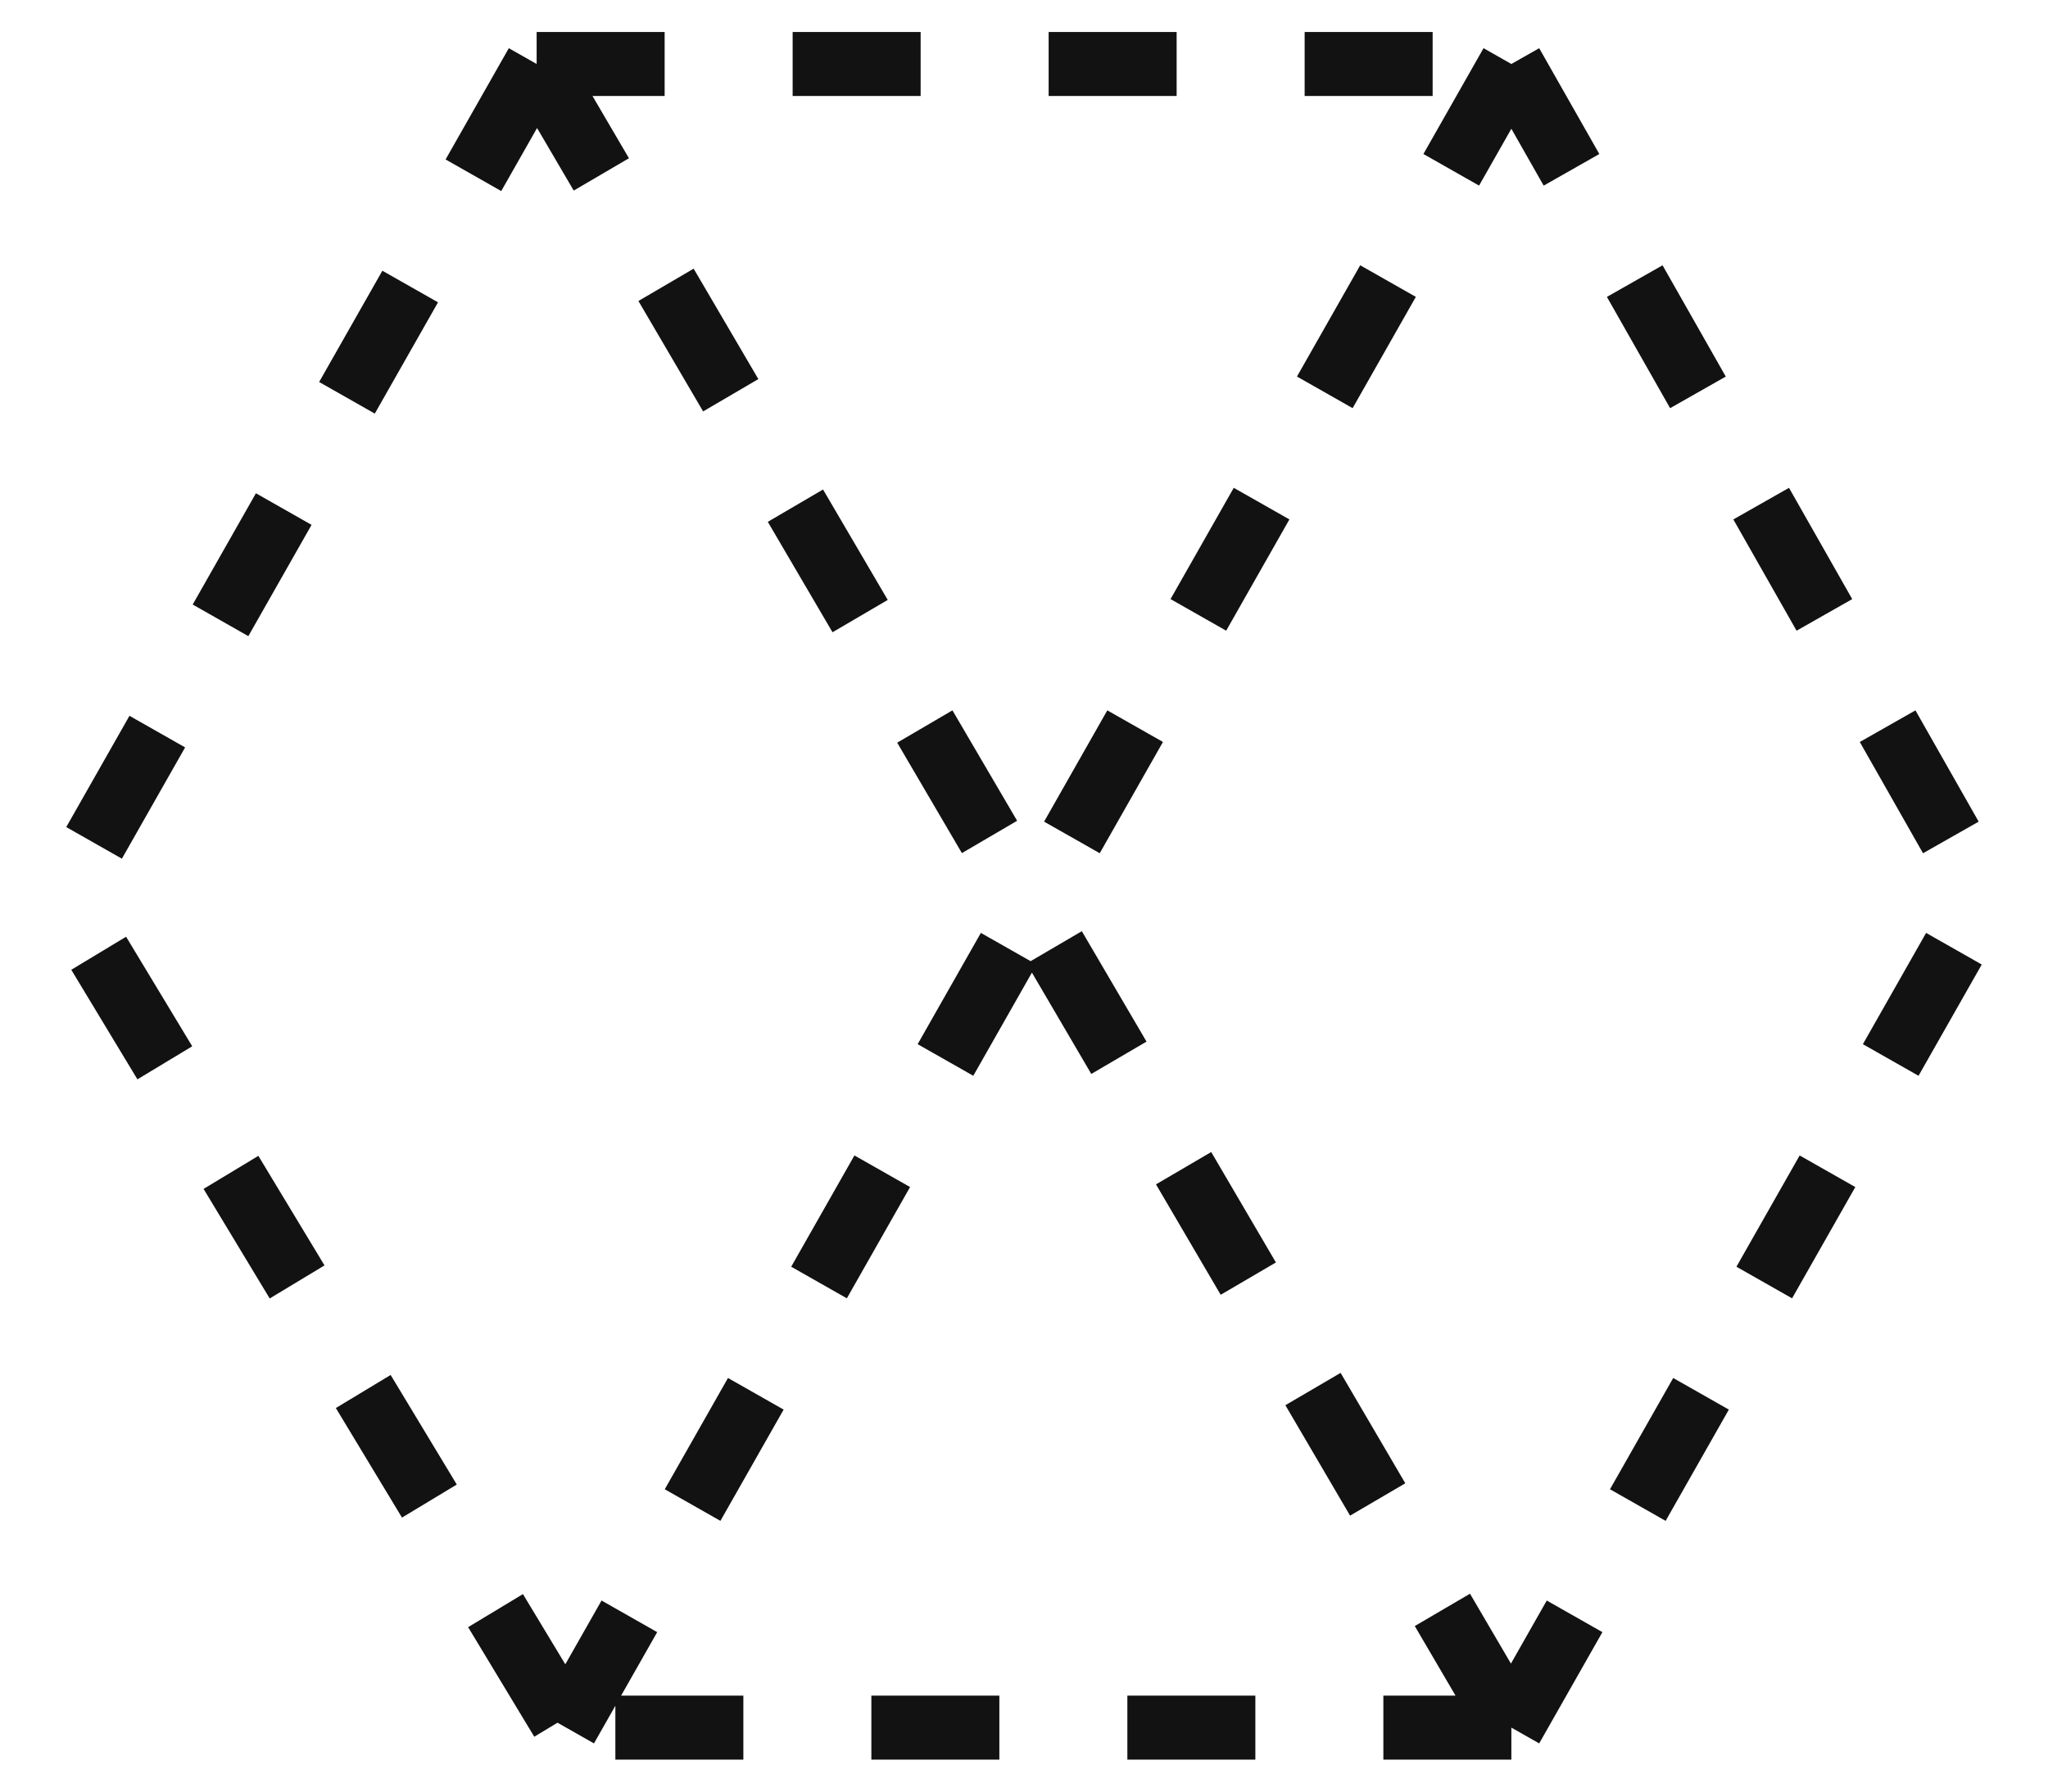 <svg xmlns="http://www.w3.org/2000/svg" width="32" height="28" viewBox="0 0 32 28" fill="none"><path d="M8.385 1L23.615 27M8.385 1L1 14L8.846 27M8.385 1H23.615M23.615 27H8.846M23.615 27L31 14L23.615 1M8.846 27L23.615 1" stroke="#121212" stroke-dasharray="2 2"></path></svg>